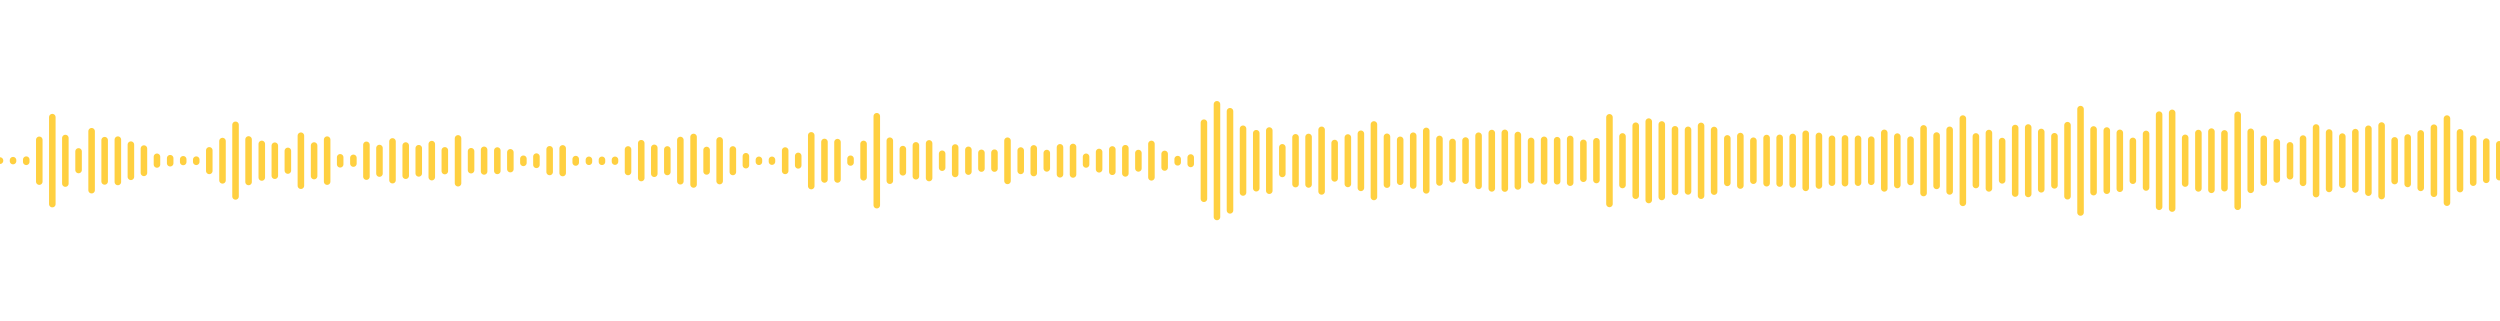 <?xml version="1.0" encoding="utf-8"?>
<!-- Generator: Adobe Illustrator 22.0.0, SVG Export Plug-In . SVG Version: 6.00 Build 0)  -->
<svg version="1.1" id="Layer_1" xmlns="http://www.w3.org/2000/svg" xmlns:xlink="http://www.w3.org/1999/xlink" x="0px" y="0px"
	 viewBox="0 0 1400 180" style="enable-background:new 0 0 1400 180;" xml:space="preserve">
<style type="text/css">
	.st0{fill:none;stroke:#FFD040;stroke-width:3.664;stroke-linecap:round;stroke-miterlimit:10;}
</style>
<g transform="scale(1,1)">
</g>
<g transform="translate(0,366)">
	<path class="st0" d="M0-276.1v0.1"/>
	<path class="st0" d="M7.3-276.3v0.5"/>
	<path class="st0" d="M14.7-276.6v1.2"/>
	<path class="st0" d="M22-287.7v23.4"/>
	<path class="st0" d="M29.3-300.4v48.7"/>
	<path class="st0" d="M36.6-288.7v25.5"/>
	<path class="st0" d="M44-281.2v10.4"/>
	<path class="st0" d="M51.3-292.5v33"/>
	<path class="st0" d="M58.6-287.5v23.1"/>
	<path class="st0" d="M66-287.8v23.7"/>
	<path class="st0" d="M73.3-285v18"/>
	<path class="st0" d="M80.6-282.8v13.6"/>
	<path class="st0" d="M87.9-278.2v4.3"/>
	<path class="st0" d="M95.3-277.4v2.8"/>
	<path class="st0" d="M102.6-276.8v1.5"/>
	<path class="st0" d="M109.9-276.6v1.2"/>
	<path class="st0" d="M117.2-281.8v11.5"/>
	<path class="st0" d="M124.6-287v22"/>
	<path class="st0" d="M131.9-296.1v40.1"/>
	<path class="st0" d="M139.2-287.9v23.8"/>
	<path class="st0" d="M146.6-285.4v18.8"/>
	<path class="st0" d="M153.9-284.4v16.8"/>
	<path class="st0" d="M161.2-281.5v11"/>
	<path class="st0" d="M168.5-290v28"/>
	<path class="st0" d="M175.9-284.5v17.1"/>
	<path class="st0" d="M183.2-287.8v23.5"/>
	<path class="st0" d="M190.5-277.9v3.9"/>
	<path class="st0" d="M197.9-277.6v3.2"/>
	<path class="st0" d="M205.2-284.9v17.8"/>
	<path class="st0" d="M212.5-283.1v14.3"/>
	<path class="st0" d="M219.8-286.8v21.7"/>
	<path class="st0" d="M227.2-284.5v16.9"/>
	<path class="st0" d="M234.5-283v14.1"/>
	<path class="st0" d="M241.8-285.3v18.5"/>
	<path class="st0" d="M249.1-281.8v11.6"/>
	<path class="st0" d="M256.5-288.5v25.1"/>
	<path class="st0" d="M263.8-281.3v10.6"/>
	<path class="st0" d="M271.1-282.1v12.1"/>
	<path class="st0" d="M278.5-281.7v11.4"/>
	<path class="st0" d="M285.8-280.7v9.4"/>
	<path class="st0" d="M293.1-277.1v2.3"/>
	<path class="st0" d="M300.4-278.3v4.6"/>
	<path class="st0" d="M307.8-282.4v12.7"/>
	<path class="st0" d="M315.1-282.9v13.8"/>
	<path class="st0" d="M322.4-276.9v1.9"/>
	<path class="st0" d="M329.8-276.5v1.1"/>
	<path class="st0" d="M337.1-276.5v1.1"/>
	<path class="st0" d="M344.4-276.5v1"/>
	<path class="st0" d="M351.7-282.3v12.6"/>
	<path class="st0" d="M359.1-285.8v19.5"/>
	<path class="st0" d="M366.4-283.2v14.5"/>
	<path class="st0" d="M373.7-282.3v12.6"/>
	<path class="st0" d="M381-287.6v23.1"/>
	<path class="st0" d="M388.4-289.3v26.6"/>
	<path class="st0" d="M395.7-282v12"/>
	<path class="st0" d="M403-287.4v22.8"/>
	<path class="st0" d="M410.4-282.3v12.6"/>
	<path class="st0" d="M417.7-278.5v5"/>
	<path class="st0" d="M425-276.5v1.1"/>
	<path class="st0" d="M432.3-276.5v1"/>
	<path class="st0" d="M439.7-281.7v11.4"/>
	<path class="st0" d="M447-278.7v5.3"/>
	<path class="st0" d="M454.3-290.2v28.4"/>
	<path class="st0" d="M461.7-286.5v21"/>
	<path class="st0" d="M469-286.4v20.9"/>
	<path class="st0" d="M476.3-277.1v2.1"/>
	<path class="st0" d="M483.6-285.4v18.7"/>
	<path class="st0" d="M491-300.9v49.8"/>
	<path class="st0" d="M498.3-287.2v22.4"/>
	<path class="st0" d="M505.6-282.5v13"/>
	<path class="st0" d="M512.9-284.6v17.3"/>
	<path class="st0" d="M520.3-285.7v19.4"/>
	<path class="st0" d="M527.6-279.9v7.8"/>
	<path class="st0" d="M534.9-283.4v14.8"/>
	<path class="st0" d="M542.3-282.1v12.2"/>
	<path class="st0" d="M549.6-280.4v8.8"/>
	<path class="st0" d="M556.9-280.5v8.9"/>
	<path class="st0" d="M564.2-287.2v22.5"/>
	<path class="st0" d="M571.6-281.7v11.4"/>
	<path class="st0" d="M578.9-282.9v13.8"/>
	<path class="st0" d="M586.2-280.3v8.6"/>
	<path class="st0" d="M593.6-283.5v15.1"/>
	<path class="st0" d="M600.9-283.7v15.4"/>
	<path class="st0" d="M608.2-278.2v4.3"/>
	<path class="st0" d="M615.5-280.9v9.7"/>
	<path class="st0" d="M622.9-282.3v12.5"/>
	<path class="st0" d="M630.2-283v14.1"/>
	<path class="st0" d="M637.5-280.3v8.6"/>
	<path class="st0" d="M644.8-285.4v18.7"/>
	<path class="st0" d="M652.2-279.8v7.6"/>
	<path class="st0" d="M659.5-276.9v1.8"/>
	<path class="st0" d="M666.8-277.8v3.6"/>
	<path class="st0" d="M674.2-297.3v42.6"/>
	<path class="st0" d="M681.5-307.6v63.1"/>
	<path class="st0" d="M688.8-303.7v55.5"/>
	<path class="st0" d="M696.1-293.9v35.7"/>
	<path class="st0" d="M703.5-291.4v30.8"/>
	<path class="st0" d="M710.8-292.9v33.7"/>
	<path class="st0" d="M718.1-283.5v14.9"/>
	<path class="st0" d="M725.5-289.1v26.2"/>
	<path class="st0" d="M732.8-289.3v26.6"/>
	<path class="st0" d="M740.1-293.3v34.5"/>
	<path class="st0" d="M747.4-285.9v19.8"/>
	<path class="st0" d="M754.8-289v26"/>
	<path class="st0" d="M762.1-291.1v30.3"/>
	<path class="st0" d="M769.4-296.3v40.6"/>
	<path class="st0" d="M776.7-289.4v26.8"/>
	<path class="st0" d="M784.1-287.7v23.5"/>
	<path class="st0" d="M791.4-290v27.9"/>
	<path class="st0" d="M798.7-292.7v33.3"/>
	<path class="st0" d="M806.1-288.2v24.4"/>
	<path class="st0" d="M813.4-286.5v20.9"/>
	<path class="st0" d="M820.7-287.3v22.5"/>
	<path class="st0" d="M828-290v28.1"/>
	<path class="st0" d="M835.4-291.5v31"/>
	<path class="st0" d="M842.7-291.6v31.2"/>
	<path class="st0" d="M850-290.4v28.8"/>
	<path class="st0" d="M857.4-287.1v22.1"/>
	<path class="st0" d="M864.7-287.7v23.3"/>
	<path class="st0" d="M872-287.5v23"/>
	<path class="st0" d="M879.3-288.2v24.5"/>
	<path class="st0" d="M886.7-286v20.1"/>
	<path class="st0" d="M894-286.9v21.7"/>
	<path class="st0" d="M901.3-300.3v48.5"/>
	<path class="st0" d="M908.6-289.6v27.2"/>
	<path class="st0" d="M916-295.6v39.2"/>
	<path class="st0" d="M923.3-297.9v43.9"/>
	<path class="st0" d="M930.6-296.3v40.6"/>
	<path class="st0" d="M938-293.6v35.1"/>
	<path class="st0" d="M945.3-293.3v34.5"/>
	<path class="st0" d="M952.6-295.5v39.1"/>
	<path class="st0" d="M959.9-293.2v34.5"/>
	<path class="st0" d="M967.3-288.5v24.9"/>
	<path class="st0" d="M974.6-289.8v27.7"/>
	<path class="st0" d="M981.9-287.2v22.4"/>
	<path class="st0" d="M989.3-288.7v25.3"/>
	<path class="st0" d="M996.6-288.8v25.6"/>
	<path class="st0" d="M1003.9-289.3v26.6"/>
	<path class="st0" d="M1011.2-291.1v30.3"/>
	<path class="st0" d="M1018.6-289.9v27.8"/>
	<path class="st0" d="M1025.9-288.3v24.6"/>
	<path class="st0" d="M1033.2-288.5v25.1"/>
	<path class="st0" d="M1040.5-288.3v24.6"/>
	<path class="st0" d="M1047.9-287.8v23.6"/>
	<path class="st0" d="M1055.2-291.6v31.1"/>
	<path class="st0" d="M1062.5-289.5v27.1"/>
	<path class="st0" d="M1069.9-287.8v23.7"/>
	<path class="st0" d="M1077.2-294.1v36.2"/>
	<path class="st0" d="M1084.5-290.1v28.2"/>
	<path class="st0" d="M1091.8-293.3v34.5"/>
	<path class="st0" d="M1099.2-299.6v47.2"/>
	<path class="st0" d="M1106.5-289.6v27.2"/>
	<path class="st0" d="M1113.8-291.5v31"/>
	<path class="st0" d="M1121.2-287v22"/>
	<path class="st0" d="M1128.5-294.3v36.7"/>
	<path class="st0" d="M1135.8-294.6v37.2"/>
	<path class="st0" d="M1143.1-292.1v32.1"/>
	<path class="st0" d="M1150.5-289.7v27.5"/>
	<path class="st0" d="M1157.8-295.9v39.8"/>
	<path class="st0" d="M1165.1-304.9v57.9"/>
	<path class="st0" d="M1172.4-293.5v35.1"/>
	<path class="st0" d="M1179.8-292.9v33.7"/>
	<path class="st0" d="M1187.1-291.6v31.3"/>
	<path class="st0" d="M1194.4-287.1v22.3"/>
	<path class="st0" d="M1201.8-291v30"/>
	<path class="st0" d="M1209.1-301.8v51.6"/>
	<path class="st0" d="M1216.4-302.8v53.6"/>
	<path class="st0" d="M1223.7-288.8v25.6"/>
	<path class="st0" d="M1231.1-291.5v31"/>
	<path class="st0" d="M1238.4-292.3v32.6"/>
	<path class="st0" d="M1245.7-291.3v30.7"/>
	<path class="st0" d="M1253.1-301.7v51.5"/>
	<path class="st0" d="M1260.4-292.2v32.5"/>
	<path class="st0" d="M1267.7-288.3v24.6"/>
	<path class="st0" d="M1275-286.4v20.9"/>
	<path class="st0" d="M1282.4-284.6v17.3"/>
	<path class="st0" d="M1289.7-288.4v24.8"/>
	<path class="st0" d="M1297-294.6v37.3"/>
	<path class="st0" d="M1304.3-291.8v31.6"/>
	<path class="st0" d="M1311.7-289.5v27"/>
	<path class="st0" d="M1319-292v32.1"/>
	<path class="st0" d="M1326.3-293.9v35.8"/>
	<path class="st0" d="M1333.7-295.7v39.5"/>
	<path class="st0" d="M1341-287.4v22.8"/>
	<path class="st0" d="M1348.3-289v26"/>
	<path class="st0" d="M1355.6-291.3v30.5"/>
	<path class="st0" d="M1363-294.5v37"/>
	<path class="st0" d="M1370.3-299.6v47.1"/>
	<path class="st0" d="M1377.6-291.9v31.8"/>
	<path class="st0" d="M1385-288.4v24.7"/>
	<path class="st0" d="M1392.3-286.7v21.4"/>
	<path class="st0" d="M1399.6-285.2v18.4"/>
</g>
</svg>
